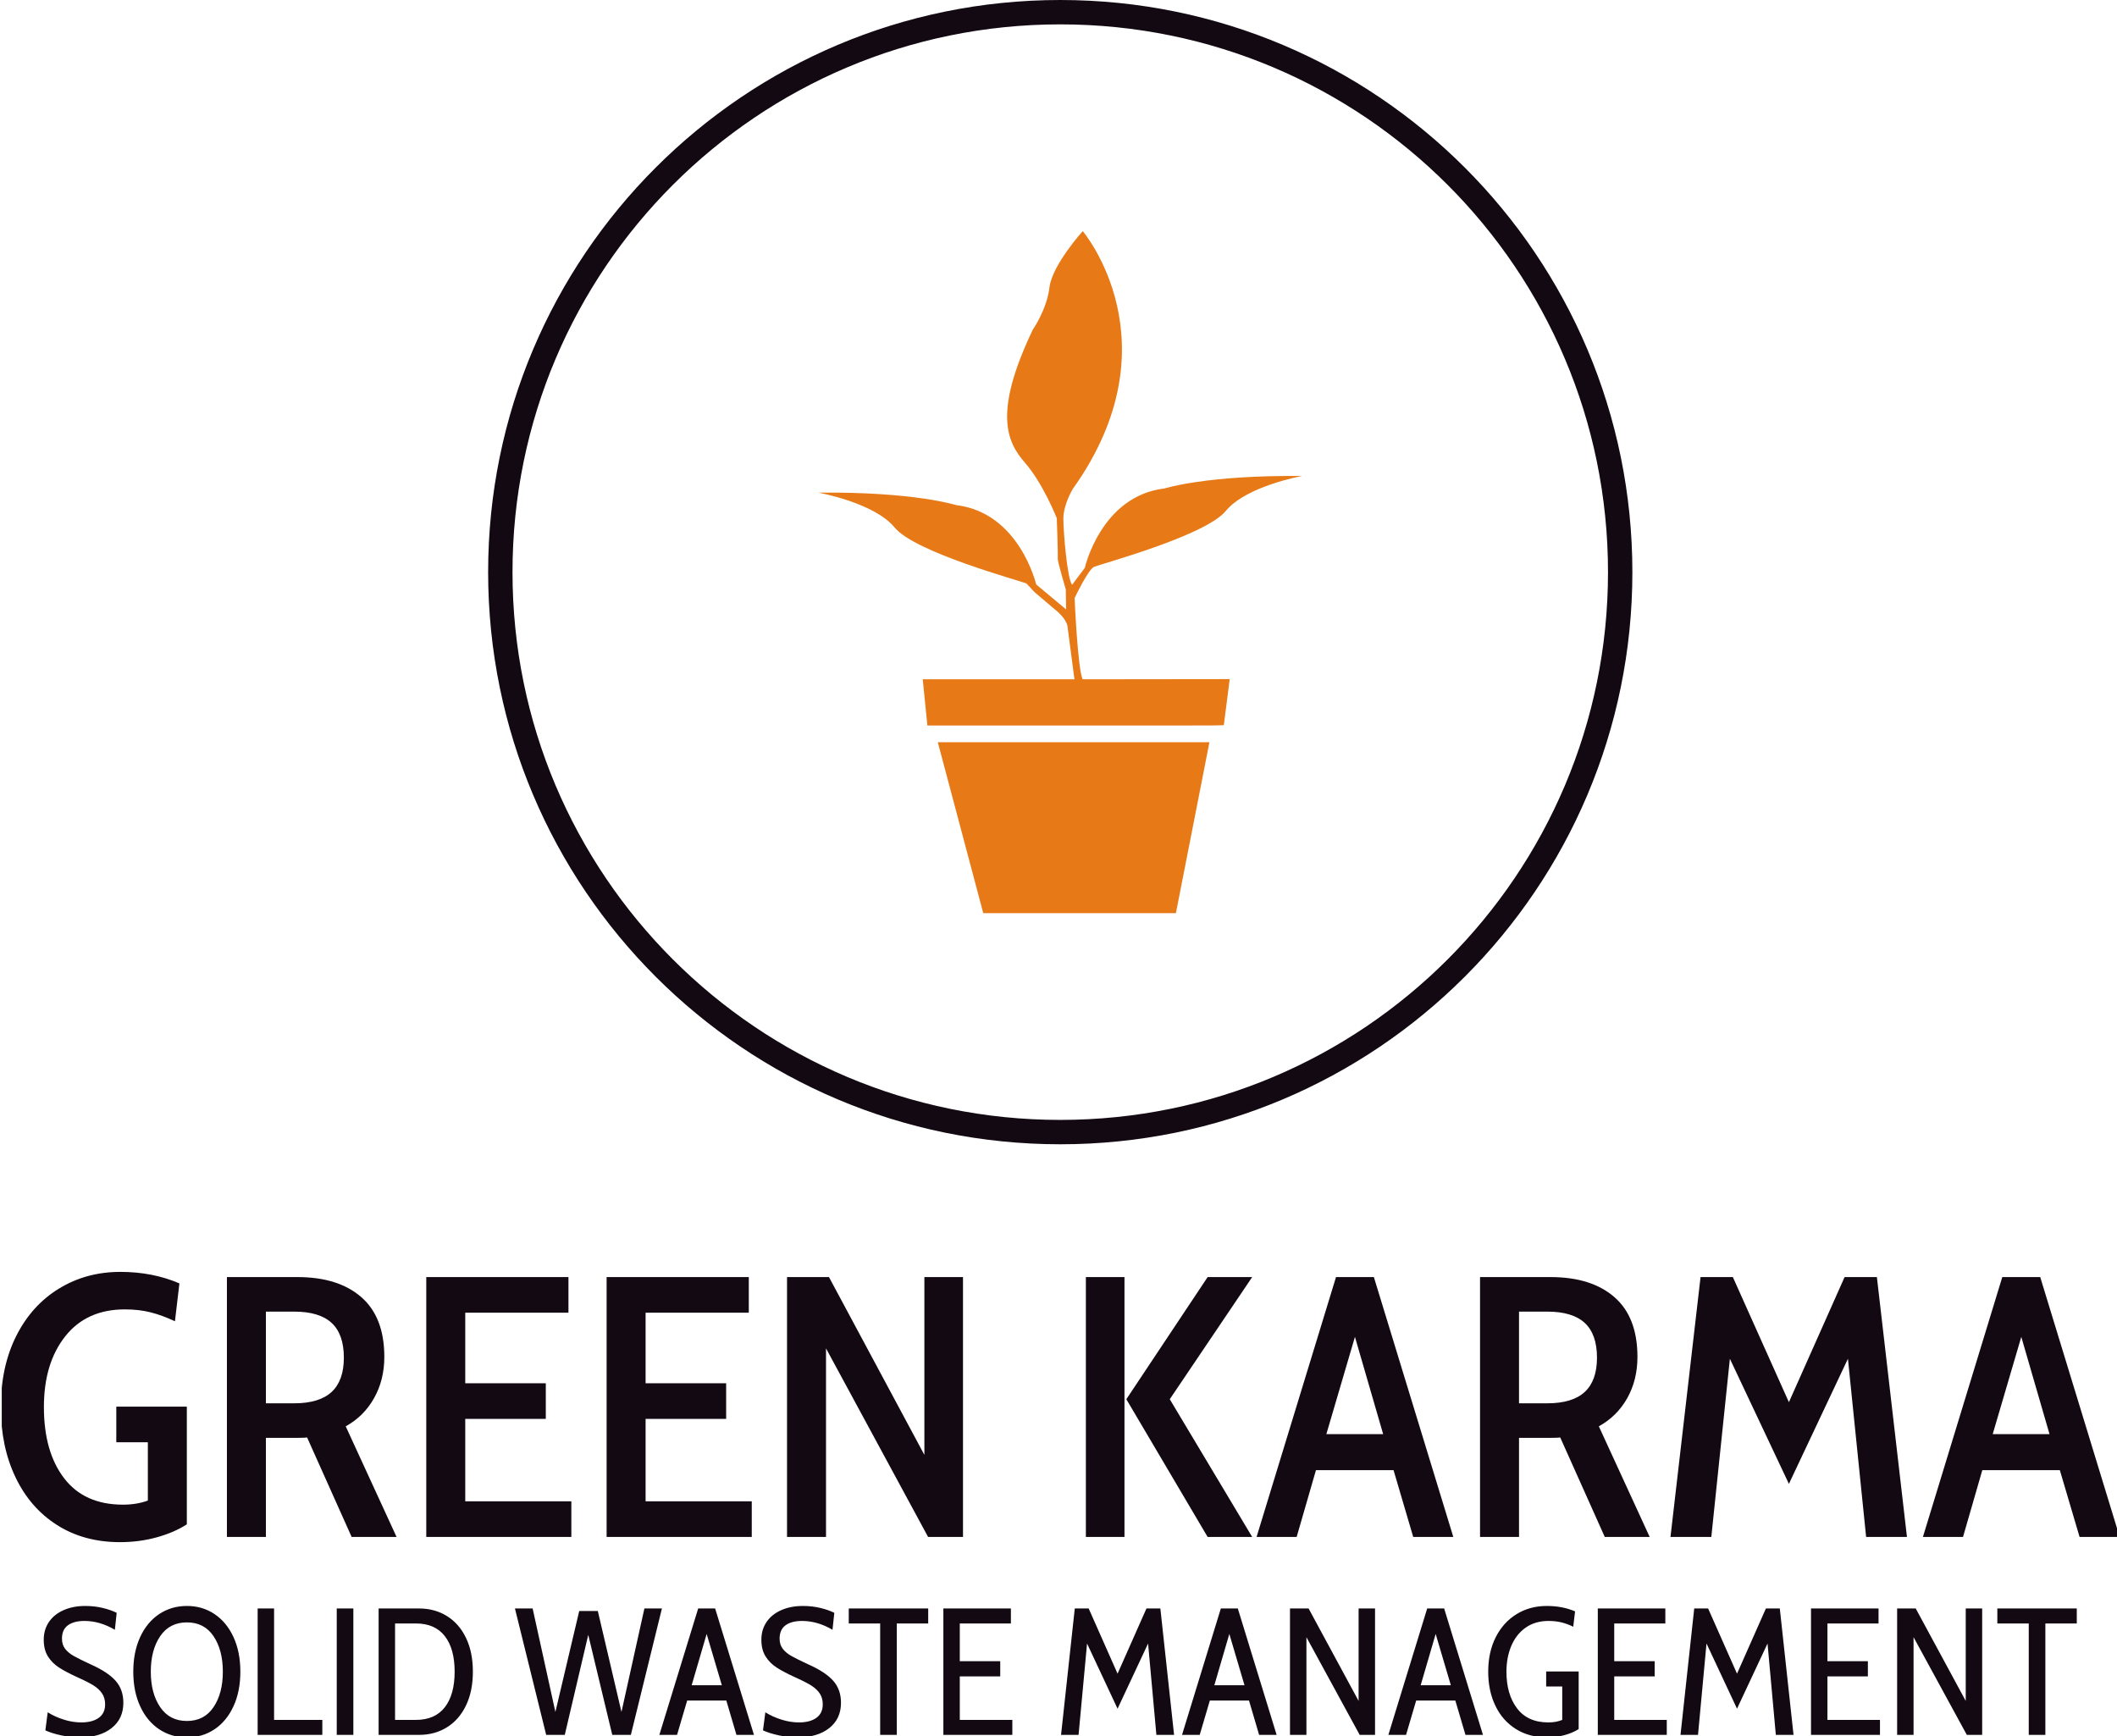 <svg xmlns="http://www.w3.org/2000/svg" version="1.1" xmlns:xlink="http://www.w3.org/1999/xlink" xmlns:svgjs="http://svgjs.dev/svgjs" width="1500" height="1230" viewBox="0 0 1500 1230"><g transform="matrix(1,0,0,1,1.245,0.498)"><svg viewBox="0 0 301 247" data-background-color="#fafafa" preserveAspectRatio="xMidYMid meet" height="1230" width="1500" xmlns="http://www.w3.org/2000/svg" xmlns:xlink="http://www.w3.org/1999/xlink"><g id="tight-bounds" transform="matrix(1,0,0,1,-0.25,-0.1)"><svg viewBox="0 0 301.5 247.2" height="247.2" width="301.5"><g><svg viewBox="0 0 395.52 324.288" height="247.2" width="301.5"><g transform="matrix(1,0,0,1,0,237.399)"><svg viewBox="0 0 395.52 86.889" height="86.889" width="395.52"><g id="textblocktransform"><svg viewBox="0 0 395.52 86.889" height="86.889" width="395.52" id="textblock"><g></g><g><svg viewBox="0 0 395.52 50.445" height="50.445" width="395.52"><g transform="matrix(1,0,0,1,0,0)"><svg width="395.52" viewBox="1.5 -35.7 285.38 36.4" height="50.445" data-palette-color="#130912"><path d="M17.55 0.7Q12.7 0.7 9.08-1.6 5.45-3.9 3.48-8.03 1.5-12.15 1.5-17.5L1.5-17.5Q1.5-22.95 3.58-27.08 5.65-31.2 9.33-33.45 13-35.7 17.6-35.7L17.6-35.7Q21.95-35.7 25.55-34.15L25.55-34.15 24.95-29.05Q23.25-29.85 21.68-30.25 20.1-30.65 18.2-30.65L18.2-30.65Q13.05-30.65 10.18-27.03 7.3-23.4 7.3-17.5L7.3-17.5Q7.3-11.45 10.03-7.9 12.75-4.35 17.95-4.35L17.95-4.35Q19.8-4.35 21.3-4.9L21.3-4.9 21.3-12.75 17.05-12.75 17.05-17.55 26.55-17.55 26.55-1.7Q24.85-0.6 22.5 0.05 20.15 0.7 17.55 0.7L17.55 0.7ZM31.95 0L31.95-35 41.45-35Q46.95-35 50.05-32.3 53.15-29.6 53.15-24.25L53.15-24.25Q53.15-21.15 51.77-18.7 50.4-16.25 47.95-14.9L47.95-14.9 54.8 0 48.75 0 42.75-13.4Q42.45-13.35 41.6-13.35L41.6-13.35 37.2-13.35 37.2 0 31.95 0ZM37.2-18L41-18Q44.4-18 46.05-19.53 47.7-21.05 47.7-24.15L47.7-24.15Q47.7-27.3 46.05-28.83 44.4-30.35 41-30.35L41-30.35 37.2-30.35 37.2-18ZM58.8 0L58.8-35 77.95-35 77.95-30.2 64.05-30.2 64.05-20.7 74.9-20.7 74.9-15.9 64.05-15.9 64.05-4.8 78.34-4.8 78.34 0 58.8 0ZM83.09 0L83.09-35 102.24-35 102.24-30.2 88.34-30.2 88.34-20.7 99.19-20.7 99.19-15.9 88.34-15.9 88.34-4.8 102.64-4.8 102.64 0 83.09 0ZM107.39 0L107.39-35 113.04-35 125.89-11.05 125.89-35 131.09-35 131.09 0 126.39 0 112.64-25.4 112.64 0 107.39 0ZM147.64 0L147.64-35 152.84-35 152.84 0 147.64 0ZM164.04 0L153.09-18.55 164.04-35 170.04-35 158.94-18.55 170.04 0 164.04 0ZM191.73 0L189.08-9 178.63-9 176.03 0 170.63 0 181.33-35 186.43-35 197.13 0 191.73 0ZM180.03-13.85L187.68-13.85 183.88-26.95 180.03-13.85ZM200.73 0L200.73-35 210.23-35Q215.73-35 218.83-32.3 221.93-29.6 221.93-24.25L221.93-24.25Q221.93-21.15 220.56-18.7 219.18-16.25 216.73-14.9L216.73-14.9 223.58 0 217.53 0 211.53-13.4Q211.23-13.35 210.38-13.35L210.38-13.35 205.98-13.35 205.98 0 200.73 0ZM205.98-18L209.78-18Q213.18-18 214.83-19.53 216.48-21.05 216.48-24.15L216.48-24.15Q216.48-27.3 214.83-28.83 213.18-30.35 209.78-30.35L209.78-30.35 205.98-30.35 205.98-18ZM258.23 0L252.73 0 250.28-24 242.33-7.15 234.38-24 231.88 0 226.38 0 230.43-35 234.78-35 242.33-18.15 249.83-35 254.18-35 258.23 0ZM281.48 0L278.82-9 268.38-9 265.78 0 260.38 0 271.07-35 276.18-35 286.88 0 281.48 0ZM269.78-13.85L277.43-13.85 273.63-26.95 269.78-13.85Z" opacity="1" transform="matrix(1,0,0,1,0,0)" fill="#130912" class="wordmark-text-0" data-fill-palette-color="primary" id="text-0"></path></svg></g></svg></g><g transform="matrix(1,0,0,1,0,62.354)"><svg viewBox="0 0 395.52 24.535" height="24.535" width="395.52"><g transform="matrix(1,0,0,1,8,0)"><svg width="379.52" viewBox="1.65 -35.7 563 36.4" height="24.535" data-palette-color="#130912"><path d="M11.6 0.7Q9.15 0.7 6.48 0.13 3.8-0.45 2.1-1.25L2.1-1.25 2.75-6.25Q4.75-5 7.2-4.23 9.65-3.45 12.05-3.45L12.05-3.45Q15.15-3.45 16.9-4.73 18.65-6 18.65-8.45L18.65-8.45Q18.65-10.2 17.82-11.45 17-12.7 15.45-13.68 13.9-14.65 11.1-15.9L11.1-15.9Q7.8-17.4 5.88-18.65 3.95-19.9 2.8-21.75 1.65-23.6 1.65-26.35L1.65-26.35Q1.65-29.15 3.1-31.28 4.55-33.4 7.18-34.55 9.8-35.7 13.15-35.7L13.15-35.7Q15.7-35.7 17.98-35.15 20.25-34.6 21.85-33.8L21.85-33.8 21.35-29.1Q17.2-31.55 12.9-31.55L12.9-31.55Q10-31.55 8.35-30.35 6.7-29.15 6.7-26.65L6.7-26.65Q6.7-24.95 7.58-23.83 8.45-22.7 10-21.83 11.55-20.95 14.7-19.5L14.7-19.5Q19.4-17.4 21.55-14.98 23.7-12.55 23.7-8.9L23.7-8.9Q23.7-4.45 20.45-1.88 17.2 0.7 11.6 0.7L11.6 0.7ZM41.3 0.7Q37 0.7 33.62-1.55 30.25-3.8 28.35-7.93 26.45-12.05 26.45-17.5L26.45-17.5Q26.45-22.95 28.35-27.08 30.25-31.2 33.62-33.45 37-35.7 41.3-35.7L41.3-35.7Q45.6-35.7 48.95-33.45 52.3-31.2 54.2-27.08 56.1-22.95 56.1-17.5L56.1-17.5Q56.1-12.05 54.2-7.93 52.3-3.8 48.95-1.55 45.6 0.7 41.3 0.7L41.3 0.7ZM41.3-3.85Q46.1-3.85 48.67-7.68 51.25-11.5 51.25-17.5L51.25-17.5Q51.25-23.5 48.67-27.33 46.1-31.15 41.3-31.15L41.3-31.15Q36.5-31.15 33.9-27.33 31.3-23.5 31.3-17.5L31.3-17.5Q31.3-11.5 33.9-7.68 36.5-3.85 41.3-3.85L41.3-3.85ZM60.89 0L60.89-35 65.44-35 65.44-4.15 78.8-4.15 78.8 0 60.89 0ZM82.79 0L82.79-35 87.39-35 87.39 0 82.79 0ZM94.39 0L94.39-35 105.59-35Q109.94-35 113.31-32.9 116.69-30.8 118.59-26.85 120.49-22.9 120.49-17.5L120.49-17.5Q120.49-12.1 118.59-8.15 116.69-4.2 113.31-2.1 109.94 0 105.59 0L105.59 0 94.39 0ZM98.94-4.15L104.74-4.15Q109.99-4.15 112.72-7.65 115.44-11.15 115.44-17.5L115.44-17.5Q115.44-23.85 112.72-27.35 109.99-30.85 104.74-30.85L104.74-30.85 98.94-30.85 98.94-4.15ZM140.79 0L132.14-35 137.04-35 143.34-6.35 149.94-34.3 155.09-34.3 161.64-6.35 167.99-35 172.84-35 164.24 0 159.09 0 152.44-27.7 145.94 0 140.79 0ZM193.48 0L190.68-9.5 179.83-9.5 177.03 0 172.13 0 182.88-35 187.58-35 198.33 0 193.48 0ZM181.08-13.75L189.43-13.75 185.23-27.95 181.08-13.75ZM210.33 0.7Q207.88 0.7 205.21 0.13 202.53-0.45 200.83-1.25L200.83-1.25 201.48-6.25Q203.48-5 205.93-4.23 208.38-3.45 210.78-3.45L210.78-3.45Q213.88-3.45 215.63-4.73 217.38-6 217.38-8.45L217.38-8.45Q217.38-10.2 216.56-11.45 215.73-12.7 214.18-13.68 212.63-14.65 209.83-15.9L209.83-15.9Q206.53-17.4 204.61-18.65 202.68-19.9 201.53-21.75 200.38-23.6 200.38-26.35L200.38-26.35Q200.38-29.15 201.83-31.28 203.28-33.4 205.91-34.55 208.53-35.7 211.88-35.7L211.88-35.7Q214.43-35.7 216.71-35.15 218.98-34.6 220.58-33.8L220.58-33.8 220.08-29.1Q215.93-31.55 211.63-31.55L211.63-31.55Q208.73-31.55 207.08-30.35 205.43-29.15 205.43-26.65L205.43-26.65Q205.43-24.95 206.31-23.83 207.18-22.7 208.73-21.83 210.28-20.95 213.43-19.5L213.43-19.5Q218.13-17.4 220.28-14.98 222.43-12.55 222.43-8.9L222.43-8.9Q222.43-4.45 219.18-1.88 215.93 0.7 210.33 0.7L210.33 0.7ZM233.28 0L233.28-30.85 224.58-30.85 224.58-35 246.58-35 246.58-30.85 237.88-30.85 237.88 0 233.28 0ZM250.78 0L250.78-35 269.48-35 269.48-30.85 255.33-30.85 255.33-20.4 266.53-20.4 266.53-16.2 255.33-16.2 255.33-4.15 269.88-4.15 269.88 0 250.78 0ZM314.67 0L309.77 0 307.47-25.3 299.02-7.25 290.57-25.3 288.22 0 283.37 0 287.17-35 291.02-35 299.02-16.95 307.02-35 310.87-35 314.67 0ZM338.22 0L335.42-9.5 324.57-9.5 321.77 0 316.87 0 327.62-35 332.32-35 343.07 0 338.22 0ZM325.82-13.75L334.17-13.75 329.97-27.95 325.82-13.75ZM346.77 0L346.77-35 351.92-35 365.77-9.4 365.77-35 370.32-35 370.32 0 366.07 0 351.32-27.05 351.32 0 346.77 0ZM395.36 0L392.56-9.5 381.71-9.5 378.91 0 374.01 0 384.76-35 389.46-35 400.21 0 395.36 0ZM382.96-13.75L391.31-13.75 387.11-27.95 382.96-13.75ZM418.06 0.7Q413.01 0.7 409.31-1.63 405.61-3.95 403.64-8.08 401.66-12.2 401.66-17.5L401.66-17.5Q401.66-22.95 403.76-27.08 405.86-31.2 409.54-33.45 413.21-35.7 417.91-35.7L417.91-35.7Q422.21-35.7 425.71-34.2L425.71-34.2 425.21-29.95Q423.56-30.75 421.94-31.15 420.31-31.55 418.36-31.55L418.36-31.55Q414.66-31.55 412.04-29.7 409.41-27.85 408.06-24.65 406.71-21.45 406.71-17.5L406.71-17.5Q406.71-11.2 409.66-7.33 412.61-3.45 418.31-3.45L418.31-3.45Q420.51-3.45 422.16-4.15L422.16-4.15 422.16-13.4 417.71-13.4 417.71-17.55 426.71-17.55 426.71-1.6Q425.06-0.55 422.76 0.08 420.46 0.7 418.06 0.7L418.06 0.7ZM432.01 0L432.01-35 450.71-35 450.71-30.85 436.56-30.85 436.56-20.4 447.76-20.4 447.76-16.2 436.56-16.2 436.56-4.15 451.11-4.15 451.11 0 432.01 0ZM486.21 0L481.31 0 479.01-25.3 470.56-7.25 462.11-25.3 459.76 0 454.91 0 458.71-35 462.56-35 470.56-16.95 478.56-35 482.41-35 486.21 0ZM491.05 0L491.05-35 509.75-35 509.75-30.85 495.6-30.85 495.6-20.4 506.8-20.4 506.8-16.2 495.6-16.2 495.6-4.15 510.15-4.15 510.15 0 491.05 0ZM514.9 0L514.9-35 520.05-35 533.9-9.4 533.9-35 538.45-35 538.45 0 534.2 0 519.45-27.05 519.45 0 514.9 0ZM551.35 0L551.35-30.85 542.65-30.85 542.65-35 564.65-35 564.65-30.85 555.95-30.85 555.95 0 551.35 0Z" opacity="1" transform="matrix(1,0,0,1,0,0)" fill="#130912" class="slogan-text-1" data-fill-palette-color="secondary" id="text-1"></path></svg></g></svg></g></svg></g></svg></g><g transform="matrix(1,0,0,1,90.969,0)"><svg viewBox="0 0 213.581 213.581" height="213.581" width="213.581"><g><svg></svg></g><g id="icon-0"><svg viewBox="0 0 213.581 213.581" height="213.581" width="213.581"><g><path d="M0 106.791c0-58.979 47.812-106.791 106.791-106.791 58.979 0 106.791 47.812 106.79 106.791 0 58.979-47.812 106.791-106.79 106.79-58.979 0-106.791-47.812-106.791-106.79zM106.791 209.032c56.466 0 102.241-45.775 102.241-102.241 0-56.466-45.775-102.241-102.241-102.242-56.466 0-102.241 45.775-102.242 102.242 0 56.466 45.775 102.241 102.242 102.241z" data-fill-palette-color="tertiary" fill="#130912" stroke="transparent"></path></g><g transform="matrix(1,0,0,1,61.637,43.137)"><svg viewBox="0 0 90.307 127.307" height="127.307" width="90.307"><g><svg xmlns="http://www.w3.org/2000/svg" xmlns:xlink="http://www.w3.org/1999/xlink" version="1.1" x="0" y="0" viewBox="19.47 4.706 60.593 85.419" enable-background="new 0 0 100 100" xml:space="preserve" height="127.307" width="90.307" class="icon-cg-0" data-fill-palette-color="accent" id="cg-0"><polygon points="68.45,68.714 64.25,90.125 40.125,90.125 34.429,68.714 " fill="#e77917" data-fill-palette-color="accent"></polygon><path d="M45.532 48.833c-0.75-0.333-13.938-3.875-16.5-7s-9.562-4.375-9.562-4.375c12-0.125 17.25 1.562 17.25 1.562 7.938 0.938 10.031 9.938 10.031 9.938l0 0 3.75 3.125-0.042-2.5c0 0-1.042-3.542-1-3.833s-0.125-5.083-0.125-5.083-1.708-4.333-3.958-6.917-4.083-6.168 0.958-16.71c0 0 1.75-2.5 2.083-5.292s4.166-7.042 4.166-7.042S64.416 18.666 51.333 37c0 0-1.177 1.938-1.177 3.719S50.648 48.248 51.25 49l1.594-2.125c0 0 2.031-9 9.969-9.938 0 0 5.25-1.688 17.25-1.562 0 0-7 1.25-9.562 4.375s-15.75 6.667-16.5 7-2.438 3.917-2.438 3.917 0.375 8.751 1 10.167l18.425-0.022-0.737 5.771-1.62 0.035-34.255 0.007h-1.25l-0.583-5.791h19l-0.875-6.667c0 0-0.12-0.965-1.625-2.125l-2.5-2.125L45.532 48.833z" fill="#e77917" data-fill-palette-color="accent"></path></svg></g></svg></g></svg></g></svg></g><g></g></svg></g><defs></defs></svg><rect width="301.5" height="247.2" fill="none" stroke="none" visibility="hidden"></rect></g></svg></g></svg>